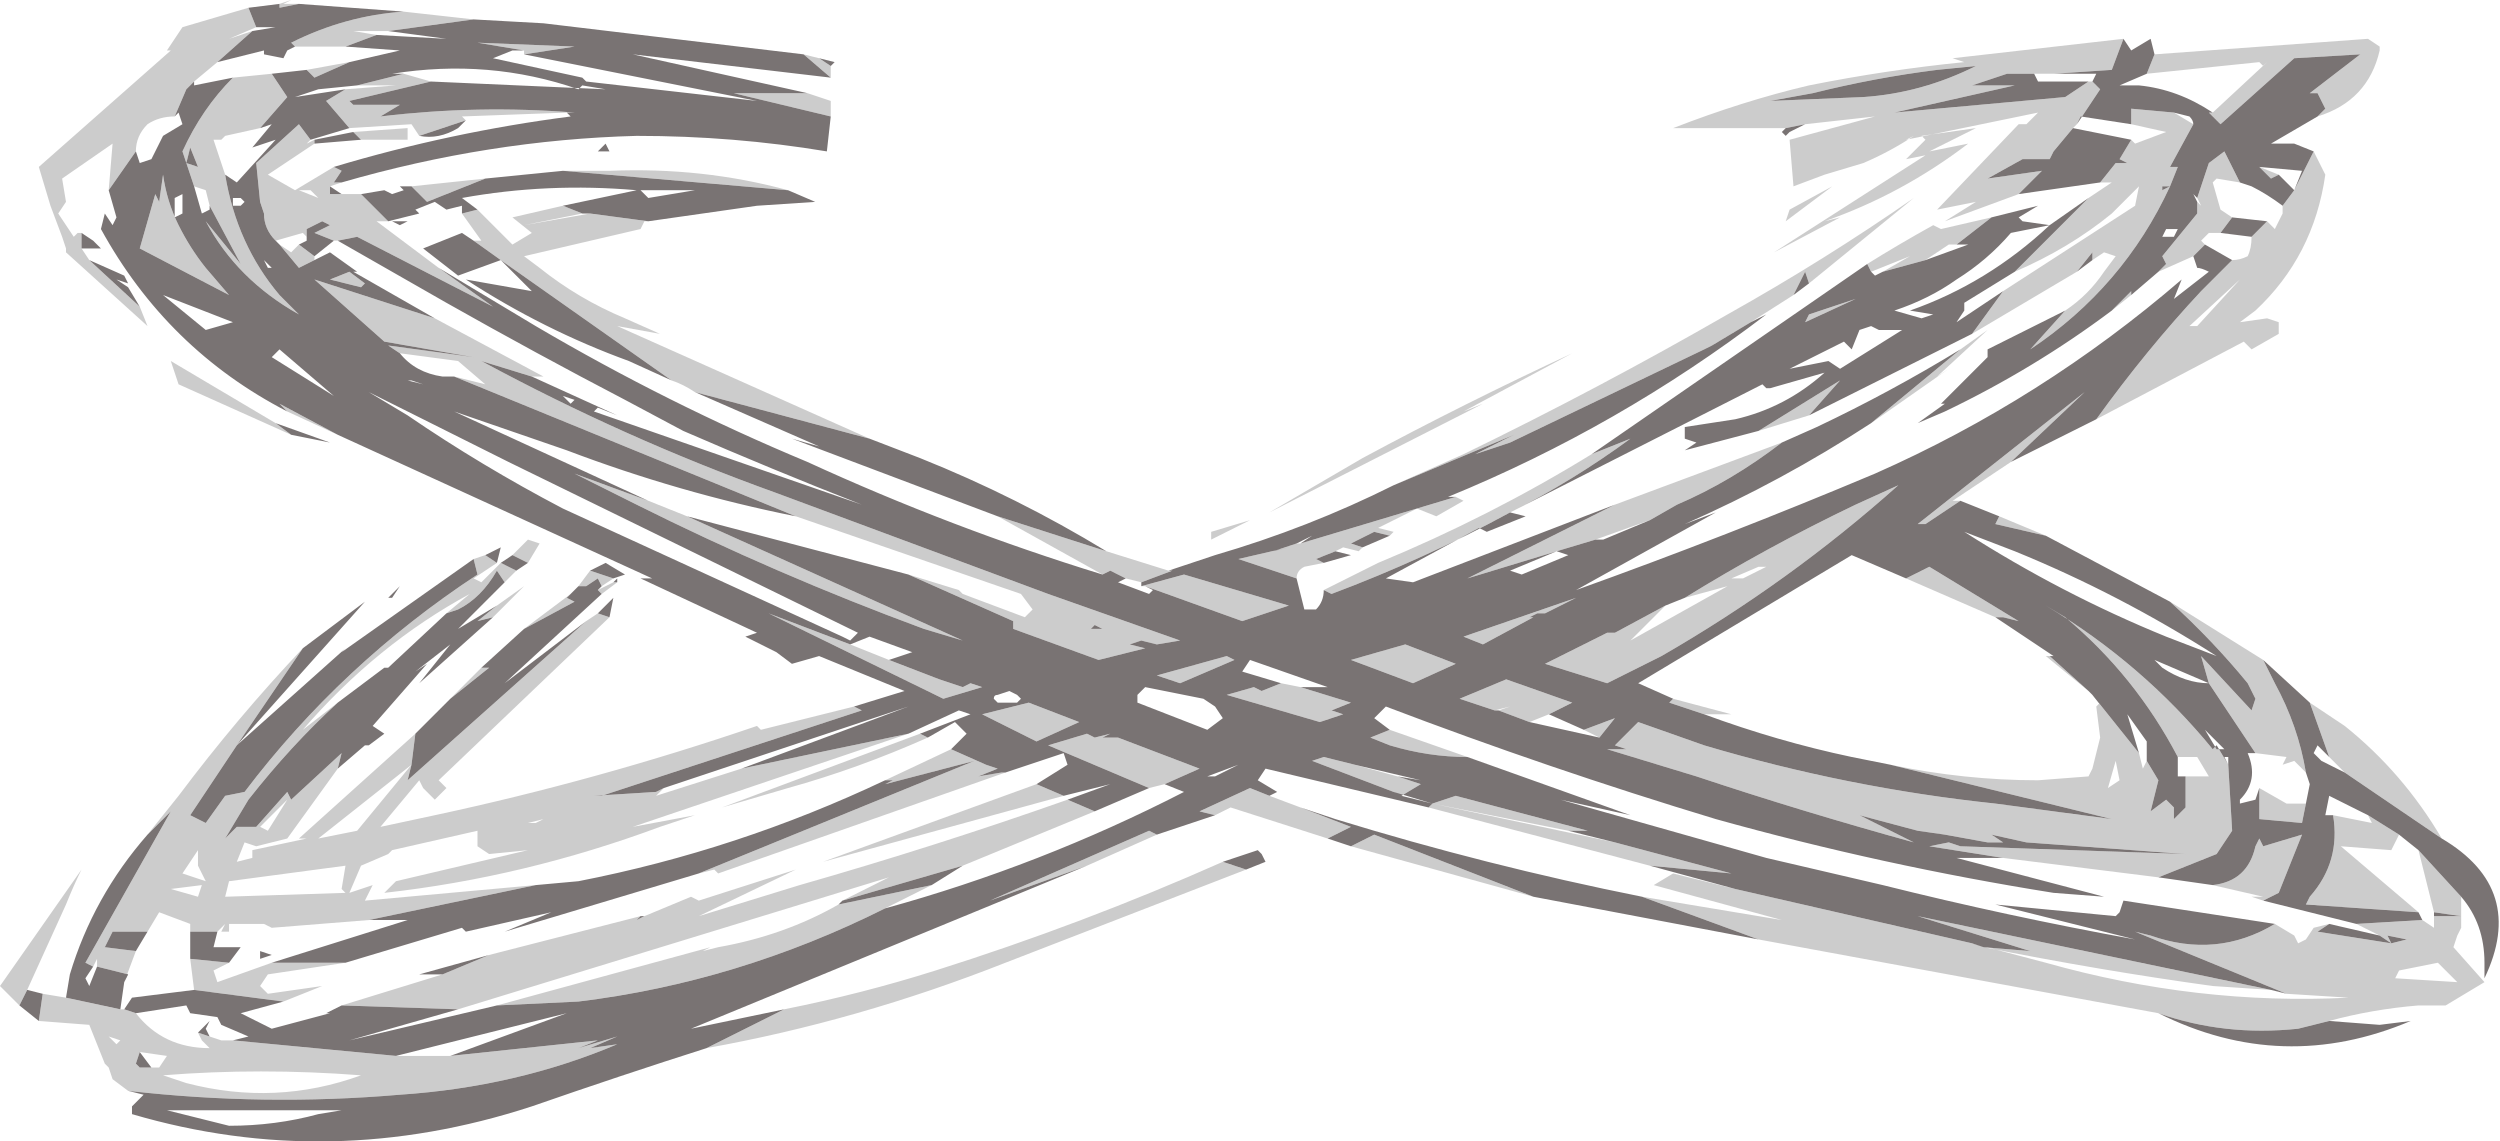<?xml version="1.0" encoding="UTF-8" standalone="no"?>
<svg xmlns:ffdec="https://www.free-decompiler.com/flash" xmlns:xlink="http://www.w3.org/1999/xlink" ffdec:objectType="shape" height="14.7px" width="32.2px" xmlns="http://www.w3.org/2000/svg">
  <g transform="matrix(1.0, 0.0, 0.0, 1.0, 0.0, 0.0)">
    <path d="M27.75 0.7 L30.5 0.5 30.65 0.6 30.65 0.65 Q30.5 1.3 29.85 1.5 L29.95 1.4 29.85 1.2 29.75 1.2 30.4 0.7 29.55 0.75 28.6 1.6 28.45 1.45 28.5 1.45 29.2 0.8 29.15 0.85 29.1 0.8 27.65 0.95 27.75 0.7 M29.8 1.95 L29.95 2.25 Q29.8 3.3 29.05 4.0 L28.85 4.15 29.2 4.1 29.35 4.15 29.35 4.3 29.0 4.5 28.9 4.4 27.0 5.4 Q27.65 4.5 28.35 3.75 L28.75 3.35 Q28.85 3.35 28.95 3.3 29.0 3.2 29.0 3.05 L29.2 2.85 29.3 2.95 29.4 2.75 29.4 2.65 29.55 2.45 29.8 1.95 M25.9 5.95 L25.15 6.45 25.25 6.45 24.8 6.75 24.7 6.75 26.85 5.05 25.9 5.95 M25.75 6.65 L26.35 6.9 25.7 6.75 25.75 6.65 M27.95 7.75 L29.15 8.5 29.3 8.8 Q29.6 9.35 29.7 9.95 L29.55 9.8 29.4 9.85 29.45 9.75 29.05 9.7 28.45 8.8 28.35 8.45 29.0 9.15 29.05 9.0 28.95 8.8 Q28.5 8.25 27.95 7.75 M29.75 9.05 L30.2 9.35 Q30.95 9.95 31.45 10.8 L30.2 9.95 30.0 9.75 29.75 9.05 M31.7 11.55 L31.7 11.95 31.65 12.05 31.6 12.2 32.0 12.65 31.5 12.95 31.15 12.95 Q30.55 13.0 30.0 13.15 L29.6 13.25 Q28.65 13.35 27.8 13.05 L22.65 12.1 21.15 11.55 22.95 11.85 21.3 11.4 21.55 11.25 22.35 11.45 25.4 12.15 26.35 12.4 Q28.3 12.95 30.25 12.85 L29.45 12.8 27.5 12.0 27.7 12.05 Q28.55 12.35 29.3 11.9 L29.55 12.05 29.6 12.15 29.7 12.1 29.8 11.95 30.0 11.9 29.85 12.0 30.8 12.15 30.65 12.05 30.35 11.9 31.2 11.85 31.35 11.95 31.35 11.8 31.7 11.8 31.35 11.75 31.15 10.95 31.7 11.55 M19.75 11.55 L17.4 10.9 17.7 10.75 19.75 11.55 M17.1 10.8 L15.85 10.4 15.65 10.5 15.45 10.45 16.1 10.15 16.35 10.25 16.75 10.4 17.4 10.65 17.1 10.8 M14.9 10.75 L14.0 11.15 12.75 11.6 14.8 10.7 14.9 10.75 M10.1 13.0 Q11.1 12.8 12.05 12.5 13.95 11.9 15.75 11.1 L16.05 11.2 12.95 12.4 Q11.05 13.15 9.1 13.5 L10.1 13.0 M1.65 14.05 L1.45 13.9 1.4 13.75 1.35 13.7 1.15 13.2 0.5 13.15 0.55 12.8 0.85 12.85 1.55 13.0 1.6 13.0 1.75 13.05 Q2.1 13.5 2.7 13.5 L2.6 13.4 2.55 13.3 2.7 13.35 2.85 13.4 3.0 13.4 5.1 13.6 5.8 13.6 7.7 13.4 7.45 13.5 7.95 13.35 7.6 13.5 7.95 13.45 Q6.65 14.0 5.15 14.1 3.4 14.25 1.65 14.05 M0.25 12.95 L0.0 12.7 1.05 11.2 Q0.95 11.4 0.85 11.65 L0.35 12.75 0.25 12.95 M1.9 10.75 L2.3 10.25 Q3.05 9.25 3.9 8.35 L3.05 9.6 2.45 10.5 2.65 10.6 2.9 10.25 3.15 10.2 Q4.4 8.55 6.15 7.4 L6.1 7.2 6.25 7.15 6.4 7.25 6.1 7.45 6.2 7.5 6.45 7.25 6.65 7.35 6.5 7.5 6.4 7.35 Q6.2 7.7 5.9 7.85 L5.75 7.9 6.05 7.65 Q4.85 8.3 3.9 9.4 L4.35 9.05 Q3.75 9.6 3.2 10.3 L2.9 10.8 3.05 10.65 3.3 10.65 3.7 10.2 3.75 10.3 4.4 9.7 4.35 9.9 3.7 10.8 3.3 10.9 3.15 10.85 3.05 11.1 3.25 11.05 3.25 10.95 3.95 10.8 3.85 10.8 5.35 9.45 5.3 9.85 4.1 10.8 4.6 10.7 5.3 9.85 5.25 10.05 7.55 8.0 7.7 7.9 7.85 7.95 5.65 10.05 5.75 10.15 5.6 10.3 5.45 10.15 5.4 10.05 4.9 10.65 5.6 10.5 Q7.7 10.05 9.75 9.35 L9.8 9.4 11.0 9.1 11.1 9.15 7.75 10.25 7.65 10.25 8.45 10.2 8.55 10.15 Q8.5 10.2 8.45 10.25 L9.55 9.9 11.7 9.45 8.15 10.65 8.95 10.5 8.5 10.65 Q6.75 11.3 4.95 11.5 L5.1 11.35 6.8 10.95 6.3 11.0 6.15 10.9 6.15 10.7 5.05 10.95 5.0 11.0 4.65 11.15 4.5 11.5 4.8 11.4 4.7 11.6 6.9 11.4 4.75 11.85 3.5 11.95 3.4 11.9 2.95 11.9 2.95 12.0 2.85 12.0 2.9 11.9 2.8 12.0 2.45 12.0 2.45 11.9 2.05 11.75 1.9 12.0 1.45 12.0 1.35 12.2 1.75 12.25 1.6 12.65 1.65 12.55 1.25 12.45 1.25 12.35 1.2 12.45 1.1 12.4 2.2 10.45 1.9 10.75 M6.6 7.15 L6.8 6.95 6.95 7.0 6.8 7.25 6.6 7.15 M6.4 7.8 L6.75 7.55 6.4 7.9 6.35 7.95 6.15 8.0 6.4 7.8 M5.8 9.0 L6.2 8.6 6.3 8.6 5.8 9.0 M6.75 8.1 L7.35 7.65 7.3 7.7 7.4 7.75 6.75 8.1 M7.45 7.55 L7.6 7.35 7.9 7.45 7.75 7.55 7.7 7.45 7.55 7.55 7.45 7.55 M7.7 7.6 L7.9 7.5 7.95 7.5 7.75 7.65 7.7 7.6 M4.35 5.6 L3.7 5.3 3.6 5.2 4.35 5.6 M1.4 2.45 L1.45 1.85 0.8 2.3 0.85 2.6 0.75 2.75 0.95 3.05 1.0 3.0 1.05 3.0 1.05 3.2 1.15 3.35 1.8 3.95 1.9 4.2 0.85 3.25 0.85 3.2 0.8 3.05 0.65 2.65 0.5 2.15 2.2 0.65 2.15 0.65 2.35 0.35 3.2 0.1 3.3 0.35 2.95 0.5 3.25 0.4 2.8 0.8 2.5 1.05 2.4 1.15 2.25 1.5 Q2.05 1.5 1.9 1.6 1.75 1.75 1.75 1.95 L1.4 2.45 M3.6 0.05 L3.75 0.0 3.65 0.05 3.85 0.05 3.6 0.1 3.6 0.05 M5.2 0.15 L6.1 0.25 5.0 0.4 4.55 0.4 4.85 0.45 4.45 0.6 3.8 0.6 3.75 0.55 Q4.45 0.2 5.2 0.15 M10.35 0.7 L10.55 0.75 10.7 0.85 10.7 1.0 10.35 0.7 M10.4 1.2 L10.7 1.3 10.7 1.5 9.45 1.2 10.4 1.2 M4.4 2.35 L4.25 2.4 4.25 2.5 4.4 2.5 4.65 2.5 5.0 2.85 4.85 2.85 5.65 3.45 6.35 3.95 4.6 3.05 4.35 3.1 4.3 3.1 4.05 3.0 4.25 2.9 4.15 2.85 3.95 2.95 3.95 3.05 3.9 3.0 3.55 3.1 Q3.4 2.95 3.4 2.75 L3.35 2.6 3.3 2.1 3.85 1.6 4.0 1.8 3.95 1.85 4.05 1.8 4.05 1.85 3.45 2.25 3.8 2.45 4.3 2.15 4.4 2.2 4.3 2.35 4.4 2.35 M5.3 2.4 L6.25 2.3 5.5 2.6 5.3 2.4 M7.25 2.2 L7.85 2.2 Q9.05 2.15 10.15 2.45 L7.25 2.2 M8.35 2.85 L8.3 2.85 8.25 2.95 6.75 3.3 6.95 3.45 Q7.45 3.85 8.05 4.1 L8.5 4.3 7.95 4.2 11.2 5.65 8.95 5.05 Q8.8 4.95 8.65 4.9 L6.45 3.35 6.1 3.1 6.2 3.1 5.95 2.75 6.15 2.7 6.6 3.15 6.85 3.0 6.6 2.8 7.25 2.65 7.5 2.75 6.75 2.9 7.6 2.75 8.35 2.85 M14.25 7.1 L15.05 7.35 15.1 7.35 14.7 7.5 14.5 7.45 14.3 7.35 14.2 7.4 12.85 6.65 14.25 7.1 M17.95 6.25 L18.85 5.85 Q20.6 5.0 22.25 4.05 23.5 3.35 24.65 2.55 L23.3 3.65 23.25 3.5 23.1 3.8 22.55 4.15 22.05 4.45 21.95 4.5 Q20.7 5.1 19.45 5.7 L19.0 5.85 19.5 5.6 17.95 6.25 M18.75 6.4 L18.85 6.45 18.5 6.65 18.25 6.55 17.75 6.8 17.95 6.85 17.9 6.9 17.7 6.85 17.4 7.0 17.55 7.05 17.5 7.1 17.3 7.05 17.2 7.1 16.95 7.2 17.05 7.25 16.8 7.3 Q16.7 7.35 16.7 7.45 L15.95 7.2 16.6 7.05 16.4 7.1 16.7 7.0 16.75 7.0 18.75 6.4 M17.05 7.6 L17.75 7.25 Q19.2 6.65 20.5 5.85 L21.0 5.65 Q20.25 6.2 19.45 6.6 18.35 7.2 17.15 7.65 L17.05 7.6 M24.05 3.4 Q24.45 3.15 24.9 2.9 L25.0 2.95 25.65 2.8 25.2 3.15 25.1 3.15 24.8 3.35 24.25 3.5 24.6 3.3 24.1 3.5 24.05 3.4 M26.9 2.55 L27.2 2.35 27.05 2.35 27.25 2.1 27.4 2.1 27.3 2.05 27.45 1.8 27.5 1.85 27.9 1.7 27.45 1.6 27.45 1.4 28.0 1.45 28.25 1.6 27.95 2.15 28.05 2.15 27.95 2.4 27.85 2.4 27.85 2.45 27.95 2.4 Q27.35 3.7 26.15 4.5 L26.6 4.0 Q26.9 3.8 27.1 3.5 L27.25 3.3 27.1 3.25 26.95 3.35 26.95 3.25 26.75 3.5 25.4 4.3 25.8 3.75 27.5 2.65 27.55 2.4 27.2 2.75 Q26.65 3.2 25.95 3.5 L26.9 2.55 M26.0 2.5 L25.05 2.85 25.45 2.6 24.95 2.7 26.0 1.6 26.1 1.6 26.25 1.45 24.55 1.8 24.65 1.75 Q24.35 1.95 24.0 2.1 L23.5 2.25 23.1 2.4 23.05 1.8 24.15 1.5 23.25 1.6 23.0 1.65 21.55 1.65 Q22.45 1.3 23.3 1.1 24.3 0.9 25.3 0.8 L25.15 0.75 27.35 0.5 27.2 0.9 26.45 0.95 26.2 0.95 25.85 0.95 25.4 1.1 25.95 1.1 24.4 1.45 26.6 1.25 26.9 1.05 26.95 1.05 27.05 1.15 26.75 1.6 26.7 1.65 26.45 1.95 26.45 1.95 26.4 2.05 26.05 2.05 25.6 2.3 26.3 2.2 26.0 2.5 M29.35 2.25 L29.25 2.3 29.1 2.15 29.35 2.25 M25.6 4.5 L25.6 4.55 25.6 4.5 M27.2 4.0 L27.45 3.75 27.45 3.8 27.2 4.0 M27.8 3.5 L27.9 3.4 27.85 3.3 28.3 2.75 28.3 2.6 28.35 2.65 28.3 2.55 28.45 2.1 28.65 1.95 28.85 2.35 28.55 2.3 28.5 2.35 28.6 2.7 28.75 2.8 28.6 3.0 28.45 3.0 28.35 3.1 28.4 3.15 28.25 3.3 27.8 3.5 M23.3 5.35 L22.65 5.55 23.7 4.9 23.3 5.35 M22.8 5.0 L22.75 5.0 22.8 5.0 M20.8 6.5 L22.95 5.7 Q22.3 6.2 21.6 6.5 L21.25 6.7 20.55 6.95 20.05 7.1 18.9 7.45 20.8 6.5 M25.25 4.5 L25.6 4.25 24.95 4.85 25.1 4.75 24.1 5.45 25.25 4.5 M25.45 0.85 L24.95 0.9 Q24.15 1.0 23.35 1.2 L22.8 1.3 24.0 1.25 Q24.75 1.2 25.45 0.85 M24.75 1.75 L25.45 1.65 24.85 1.95 25.35 1.85 Q24.5 2.5 23.5 2.85 L23.7 2.8 22.85 3.25 24.8 2.0 24.55 2.05 24.8 1.8 24.75 1.75 M23.3 4.05 L23.9 3.85 23.25 4.15 23.3 4.05 M21.7 7.7 Q22.75 7.05 23.9 6.5 L24.45 6.25 Q23.05 7.5 21.4 8.45 L20.7 8.8 19.9 8.55 20.7 8.15 20.8 8.15 21.45 7.8 21.0 8.25 22.25 7.55 21.7 7.7 M28.3 4.2 L28.85 3.6 28.2 4.2 28.3 4.2 M28.45 8.8 L28.45 8.8 M26.9 8.9 L26.35 8.45 26.4 8.45 26.9 8.9 M25.7 7.95 L24.55 7.45 24.85 7.3 26.0 8.0 25.8 7.95 25.7 7.95 M21.55 9.0 L22.3 9.2 21.95 9.2 21.5 9.05 21.55 9.0 M24.35 9.85 Q25.3 10.05 26.25 10.05 L26.9 10.0 26.95 9.9 27.05 9.5 27.0 9.1 27.05 9.05 26.95 8.95 27.55 9.7 27.6 9.9 27.65 9.8 27.8 10.05 27.7 10.45 27.9 10.3 28.0 10.4 28.0 10.55 28.15 10.4 28.15 10.0 28.45 10.0 28.3 9.75 28.05 9.75 Q27.5 8.7 26.6 7.95 L26.35 7.8 Q27.6 8.55 28.5 9.65 L28.55 9.6 28.7 9.85 28.75 10.7 28.55 11.0 27.8 11.3 25.8 11.05 24.85 10.9 25.1 10.85 25.25 10.9 28.15 11.0 26.1 10.85 25.65 10.75 25.8 10.85 25.6 10.85 25.05 10.75 24.7 10.7 23.95 10.5 24.65 10.85 Q23.2 10.45 21.85 10.0 L20.7 9.65 20.95 9.65 20.8 9.6 21.1 9.3 21.95 9.6 Q23.8 10.15 25.7 10.35 L27.2 10.55 24.35 9.85 M28.5 11.4 Q28.95 11.35 29.05 10.9 L29.1 10.8 29.15 10.9 29.65 10.75 29.35 11.5 29.15 11.6 29.0 11.55 29.15 11.55 28.5 11.4 M31.15 11.75 L29.7 11.65 29.75 11.55 Q30.15 11.1 30.05 10.5 L30.55 10.6 30.5 10.5 30.9 10.75 30.8 10.95 30.15 10.9 31.15 11.75 M27.3 10.05 L27.25 9.8 27.15 10.15 27.3 10.05 M25.55 12.2 L26.15 12.25 24.7 11.8 29.25 12.75 28.5 12.7 Q27.05 12.5 25.55 12.2 M18.9 9.75 Q18.4 9.75 17.9 9.6 L17.65 9.5 17.9 9.4 18.9 9.75 M29.1 10.15 L29.45 10.35 29.7 10.35 29.65 10.6 29.1 10.55 29.1 10.15 M30.75 12.05 L30.8 12.15 31.0 12.1 30.75 12.05 M31.4 12.4 L30.9 12.5 30.85 12.6 31.65 12.65 31.4 12.4 M23.05 2.7 L23.6 2.4 23.0 2.85 23.05 2.7 M20.25 4.55 L18.85 5.3 19.1 5.2 16.35 6.6 Q16.95 6.25 17.55 5.9 18.85 5.2 20.25 4.55 M15.6 6.95 L15.6 6.85 16.1 6.7 15.6 6.95 M16.75 8.85 L17.4 9.05 17.15 9.15 17.3 9.2 17.0 9.3 15.8 8.95 16.15 8.85 16.25 8.9 16.5 8.8 16.75 8.85 M14.7 7.55 L15.25 7.4 16.6 7.8 16.0 8.0 14.75 7.55 14.7 7.55 M6.85 4.85 L6.2 4.65 Q8.05 5.65 10.0 6.35 L13.5 7.65 15.2 8.25 14.9 8.3 14.7 8.25 14.55 8.3 14.75 8.35 14.15 8.5 13.05 8.1 13.05 8.0 11.7 7.4 12.35 7.6 12.4 7.65 13.2 7.95 13.3 7.85 13.15 7.65 10.25 6.65 5.85 4.85 6.25 4.95 5.9 4.65 5.15 4.55 5.0 4.45 6.1 4.6 4.95 4.4 4.05 3.6 5.6 4.1 7.0 4.85 6.85 4.85 M8.85 6.65 L12.4 8.25 11.9 8.1 Q10.0 7.4 8.2 6.5 L7.4 6.1 8.35 6.45 8.85 6.65 M4.05 3.35 L3.85 3.45 3.6 3.15 3.75 3.25 3.85 3.15 4.05 3.3 4.05 3.35 M4.5 1.65 L4.2 1.3 4.45 1.15 5.1 1.1 4.6 1.1 5.2 0.95 5.55 1.05 4.5 1.3 4.55 1.35 5.15 1.35 4.9 1.5 Q6.15 1.35 7.4 1.45 L7.3 1.45 5.95 1.5 6.0 1.55 5.4 1.75 5.3 1.6 4.5 1.65 M15.9 8.5 L15.2 8.8 14.9 8.7 15.8 8.45 15.9 8.5 M15.0 10.1 L14.8 10.15 13.5 9.6 14.0 9.45 14.1 9.5 14.3 9.45 14.2 9.5 14.4 9.5 15.45 9.9 15.0 10.1 M14.1 10.45 Q13.25 10.8 12.4 11.15 L10.85 11.6 11.45 11.3 5.9 13.0 4.4 12.95 5.7 12.55 6.3 12.3 8.25 11.8 8.2 11.85 8.3 11.8 8.9 11.55 9.0 11.6 10.25 11.2 9.0 11.8 10.3 11.4 Q12.05 10.9 13.75 10.3 L14.1 10.45 M12.0 11.4 L11.4 11.7 Q9.5 12.65 7.45 12.9 L6.4 12.95 9.15 12.2 9.05 12.25 9.25 12.2 Q10.1 12.05 10.8 11.65 L12.0 11.4 M18.4 10.4 L18.45 10.35 18.75 10.25 20.45 10.7 20.2 10.7 18.45 10.35 20.8 10.85 22.3 11.25 21.25 11.15 18.4 10.4 M17.95 10.2 L16.9 9.8 17.05 9.75 17.45 9.85 18.0 10.0 18.3 10.1 18.05 10.25 17.95 10.2 M14.2 8.1 L14.1 8.05 14.05 8.1 14.2 8.1 M11.45 8.5 L12.1 8.75 12.4 8.85 12.5 8.8 12.65 8.85 12.15 9.0 9.9 7.9 10.95 8.3 11.45 8.5 M11.85 9.45 L11.95 9.5 Q11.05 9.9 10.15 10.15 L9.3 10.4 11.85 9.45 M12.25 9.65 L12.7 9.85 12.85 9.9 12.6 10.0 12.9 9.95 12.95 9.95 9.25 11.25 9.2 11.2 9.0 11.25 12.55 9.8 11.4 10.1 11.5 10.05 11.4 10.05 12.25 9.65 M13.35 10.1 L13.7 10.25 10.6 11.1 13.35 10.1 M13.35 9.55 L12.65 9.2 13.25 9.05 13.9 9.3 13.35 9.55 M22.3 7.45 L22.45 7.45 22.75 7.3 22.65 7.3 22.3 7.45 M20.6 9.5 L20.4 9.4 20.8 9.25 20.6 9.5 M19.95 9.2 L19.7 9.3 19.3 9.15 19.45 9.1 19.25 9.15 18.8 9.0 19.4 8.75 20.25 9.05 19.95 9.2 M19.8 7.9 L19.7 7.95 19.75 7.95 19.1 8.3 18.85 8.2 20.3 7.7 19.9 7.9 19.8 7.9 M18.75 8.55 L18.2 8.8 17.4 8.5 18.1 8.3 18.75 8.55 M6.75 0.65 L6.15 0.55 7.4 0.6 6.75 0.7 6.75 0.65 M7.5 3.35 Q7.4 3.4 7.5 3.35 M4.5 0.8 L4.05 1.0 3.95 0.9 4.5 0.8 M3.5 0.95 L3.7 1.25 3.35 1.65 2.9 1.75 2.85 1.8 2.75 1.8 2.9 2.25 Q3.05 3.15 3.6 3.8 L3.85 4.05 Q3.05 3.6 2.65 2.85 L3.1 3.4 2.7 2.65 2.65 2.45 2.5 2.4 2.35 1.95 Q2.6 1.4 3.0 1.0 L3.5 0.95 M4.55 1.7 L5.25 1.65 5.25 1.8 4.65 1.8 4.55 1.7 M4.1 2.55 L4.0 2.45 3.85 2.45 4.1 2.55 M2.4 2.1 L2.55 2.15 2.45 1.9 2.4 2.1 M2.0 2.5 L2.05 2.6 2.1 2.25 Q2.15 2.6 2.3 2.9 2.45 3.2 2.65 3.45 L2.95 3.8 1.8 3.2 2.0 2.5 M3.75 5.6 L2.3 4.95 2.2 4.65 3.55 5.45 3.75 5.6 M4.7 3.65 L4.65 3.7 4.25 3.6 4.5 3.5 4.7 3.65 M2.6 11.4 L2.2 11.45 2.55 11.55 2.6 11.4 M2.35 11.25 L2.65 11.35 2.55 11.15 2.55 10.95 2.35 11.25 M2.5 12.75 L2.45 12.35 2.95 12.4 2.75 12.5 2.8 12.65 3.5 12.4 4.45 12.4 3.45 12.55 3.35 12.7 3.45 12.8 4.15 12.7 3.65 12.9 2.5 12.75 M1.8 13.55 L1.75 13.7 1.8 13.75 1.95 13.75 2.05 13.75 2.15 13.6 1.8 13.55 M2.1 13.85 L2.4 13.95 Q3.55 14.25 4.65 13.85 3.35 13.75 2.1 13.85 M1.5 13.45 L1.55 13.4 1.4 13.35 1.5 13.45 M3.35 10.65 L3.45 10.7 3.7 10.3 3.35 10.65 M4.4 11.45 L4.45 11.15 2.95 11.35 2.9 11.55 4.45 11.5 4.4 11.45 M6.8 10.6 L6.9 10.6 7.0 10.55 6.8 10.6" fill="#cccccc" fill-rule="evenodd" stroke="none"/>
    <path d="M27.75 0.7 L27.65 0.95 27.3 1.1 27.55 1.1 Q28.05 1.15 28.5 1.45 L28.45 1.45 28.6 1.6 29.55 0.75 30.4 0.7 29.75 1.2 29.85 1.2 29.95 1.4 29.85 1.5 29.25 1.85 29.55 1.85 29.8 1.95 29.55 2.45 29.65 2.2 29.1 2.15 29.25 2.3 29.35 2.25 29.55 2.45 29.4 2.65 Q29.2 2.5 29.0 2.4 L28.85 2.35 28.65 1.95 28.45 2.1 28.3 2.55 28.25 2.5 28.3 2.6 28.3 2.75 27.85 3.3 27.9 3.4 27.8 3.5 27.45 3.8 27.45 3.75 27.2 4.0 Q26.2 4.75 25.05 5.3 L24.7 5.45 25.05 5.2 25.0 5.2 25.6 4.6 25.6 4.55 25.6 4.5 26.6 4.0 26.15 4.5 Q27.35 3.7 27.95 2.4 L27.85 2.45 27.85 2.4 27.95 2.4 28.05 2.15 27.95 2.15 28.25 1.6 Q28.25 1.55 28.2 1.5 L28.0 1.45 27.45 1.4 27.45 1.6 26.8 1.5 26.75 1.6 27.05 1.15 26.95 1.05 27.0 0.95 26.45 0.95 27.2 0.9 27.35 0.5 27.45 0.65 27.7 0.5 27.75 0.7 M27.0 5.4 L25.9 5.95 26.85 5.05 24.7 6.75 24.8 6.75 25.25 6.45 25.75 6.65 25.7 6.75 26.35 6.9 27.95 7.75 Q28.5 8.25 28.95 8.8 L29.05 9.0 29.0 9.15 28.35 8.45 28.45 8.8 27.75 8.5 27.85 8.6 Q28.15 8.8 28.45 8.8 L29.05 9.7 28.95 9.7 Q29.1 10.05 28.85 10.3 L28.85 10.35 29.05 10.3 29.1 10.15 29.1 10.55 29.65 10.6 29.7 10.35 29.75 10.1 29.7 9.95 Q29.6 9.35 29.3 8.8 L29.15 8.5 29.75 9.05 30.0 9.75 29.85 9.6 29.8 9.7 29.9 9.8 30.2 9.95 31.45 10.8 Q32.55 11.45 32.0 12.6 L32.0 12.4 Q32.0 11.9 31.7 11.55 L31.15 10.95 30.9 10.75 30.5 10.5 30.0 10.25 29.95 10.5 30.05 10.5 Q30.15 11.1 29.75 11.55 L29.7 11.65 31.15 11.75 31.2 11.85 30.35 11.9 29.15 11.6 29.35 11.5 29.65 10.75 29.15 10.9 29.1 10.8 29.05 10.9 Q28.95 11.35 28.5 11.4 L27.8 11.3 28.55 11.0 28.75 10.7 28.7 9.85 28.55 9.6 28.5 9.65 Q27.6 8.55 26.35 7.8 L26.6 7.95 Q27.5 8.7 28.05 9.75 L28.05 10.0 28.15 10.0 28.15 10.4 28.0 10.55 28.0 10.4 27.9 10.3 27.7 10.45 27.8 10.05 27.65 9.8 27.65 9.55 27.4 9.2 27.55 9.7 26.95 8.95 26.9 8.9 26.4 8.45 26.45 8.45 25.7 7.95 25.8 7.95 26.0 8.0 24.85 7.3 24.55 7.45 23.85 7.15 21.1 8.8 21.55 9.0 21.5 9.05 21.95 9.2 Q22.9 9.55 23.85 9.75 L24.35 9.85 27.2 10.55 25.7 10.35 Q23.8 10.15 21.95 9.6 L21.1 9.3 20.8 9.6 20.95 9.65 20.7 9.65 21.85 10.0 Q23.2 10.45 24.65 10.85 L23.95 10.5 24.7 10.7 25.05 10.75 25.6 10.85 25.8 10.85 25.65 10.75 26.1 10.85 28.15 11.0 25.25 10.9 25.1 10.85 24.85 10.9 25.8 11.05 25.2 11.05 27.1 11.55 26.45 11.5 Q24.25 11.15 22.1 10.55 19.95 9.9 17.85 9.1 L17.7 9.25 17.9 9.4 17.65 9.5 17.9 9.6 Q18.4 9.75 18.9 9.75 L21.0 10.5 20.1 10.3 22.75 11.05 24.25 11.4 Q25.85 11.8 27.5 12.1 L25.7 11.65 27.25 11.8 27.3 11.75 27.35 11.6 29.3 11.9 Q28.55 12.35 27.7 12.05 L27.5 12.0 29.45 12.8 29.25 12.75 24.7 11.8 26.15 12.25 25.55 12.2 25.4 12.15 22.35 11.45 21.25 11.15 22.3 11.25 20.8 10.85 20.2 10.7 20.45 10.7 18.75 10.25 18.45 10.35 18.4 10.4 16.3 9.9 16.2 10.05 16.45 10.2 16.35 10.25 16.1 10.15 15.45 10.45 15.65 10.5 14.9 10.75 14.8 10.7 12.75 11.6 14.0 11.15 8.9 13.25 10.1 13.0 9.1 13.5 Q8.0 13.85 6.85 14.25 4.25 15.1 1.7 14.35 L1.7 14.25 1.85 14.1 1.65 14.05 Q3.4 14.25 5.15 14.1 6.65 14.0 7.95 13.45 L7.6 13.5 7.95 13.35 7.45 13.5 7.7 13.4 5.8 13.6 7.3 13.05 5.1 13.6 3.0 13.4 3.2 13.35 2.85 13.2 2.8 13.1 2.45 13.05 2.4 12.95 1.75 13.05 1.6 13.0 1.7 12.85 2.5 12.75 3.65 12.9 3.1 13.05 3.5 13.25 4.25 13.05 4.2 13.05 4.4 12.95 5.9 13.0 4.5 13.4 6.4 12.95 7.45 12.9 Q9.5 12.65 11.4 11.7 13.4 11.15 15.25 10.2 L15.0 10.1 15.45 9.9 14.4 9.5 14.2 9.5 14.3 9.45 14.1 9.5 14.0 9.45 13.5 9.6 14.8 10.15 14.1 10.45 13.75 10.3 14.3 10.1 13.7 10.25 13.35 10.1 13.75 9.85 13.7 9.7 12.95 9.95 12.9 9.95 12.6 10.0 12.85 9.9 12.7 9.85 12.25 9.65 12.45 9.45 12.3 9.3 11.95 9.5 11.85 9.45 12.5 9.2 12.35 9.15 11.7 9.45 9.55 9.9 11.7 9.1 8.55 10.15 8.45 10.2 7.65 10.25 7.75 10.25 11.1 9.15 11.0 9.1 11.65 8.9 10.55 8.45 10.2 8.55 10.0 8.4 9.6 8.2 9.75 8.15 8.25 7.45 8.4 7.45 4.35 5.6 3.6 5.2 3.7 5.3 Q2.15 4.5 1.3 2.95 L1.35 2.75 1.45 2.9 1.5 2.8 1.4 2.45 1.75 1.95 1.8 2.1 1.95 2.05 2.1 1.75 2.35 1.6 2.3 1.45 2.25 1.5 2.4 1.15 2.5 1.05 2.5 1.1 3.0 1.0 Q2.6 1.4 2.35 1.95 L2.5 2.4 2.6 2.75 2.7 2.7 2.7 2.65 3.1 3.4 2.65 2.85 Q3.05 3.6 3.85 4.05 L3.6 3.8 Q3.05 3.15 2.9 2.25 L3.05 2.35 3.55 1.8 3.25 1.9 3.5 1.6 3.35 1.65 3.7 1.25 3.5 0.95 3.95 0.9 4.05 1.0 4.5 0.8 5.15 0.65 4.45 0.6 4.85 0.45 5.75 0.5 5.0 0.4 6.1 0.25 7.0 0.3 10.35 0.7 10.7 1.0 8.15 0.7 10.4 1.2 9.45 1.2 10.7 1.5 10.65 1.95 Q9.45 1.75 8.2 1.75 6.3 1.8 4.4 2.35 L4.3 2.35 4.4 2.2 4.3 2.15 Q5.8 1.7 7.35 1.5 L7.3 1.45 7.4 1.45 Q6.15 1.35 4.9 1.5 L5.15 1.35 4.55 1.35 4.5 1.3 5.55 1.05 7.8 1.15 7.5 1.1 7.45 1.15 Q6.3 0.75 5.05 0.95 L5.2 0.95 4.6 1.1 4.1 1.15 3.8 1.25 4.45 1.15 4.2 1.3 4.5 1.65 4.0 1.8 3.85 1.6 3.3 2.1 3.35 2.6 3.4 2.75 Q3.4 2.95 3.55 3.1 L3.6 3.15 3.85 3.45 4.05 3.35 4.25 3.25 4.6 3.5 4.55 3.5 5.6 4.1 4.05 3.6 4.95 4.4 6.1 4.6 5.0 4.45 5.15 4.55 Q5.35 4.8 5.7 4.85 L5.85 4.85 10.25 6.65 Q8.75 6.35 7.3 5.8 L5.85 5.3 8.35 6.45 7.4 6.1 8.2 6.5 Q10.0 7.4 11.9 8.1 L12.4 8.25 8.85 6.65 11.7 7.4 13.05 8.0 13.05 8.1 14.15 8.5 14.75 8.35 14.55 8.3 14.7 8.25 14.9 8.3 15.2 8.25 13.5 7.65 10.0 6.35 Q8.05 5.65 6.2 4.65 L6.85 4.85 7.95 5.35 7.7 5.25 7.65 5.3 11.1 6.5 Q9.95 6.05 8.8 5.55 L8.05 5.15 Q6.9 4.55 5.75 3.9 L4.35 3.1 4.6 3.05 6.35 3.95 5.65 3.45 6.9 4.2 Q8.6 5.2 10.4 5.95 12.25 6.8 14.2 7.4 L14.3 7.35 14.5 7.45 14.4 7.5 14.8 7.65 14.85 7.6 14.75 7.55 16.0 8.0 16.6 7.8 15.25 7.4 14.7 7.55 14.7 7.5 15.1 7.35 15.05 7.35 15.65 7.15 Q16.85 6.8 17.95 6.25 L19.5 5.6 19.0 5.85 19.45 5.7 Q20.7 5.1 21.95 4.5 22.05 4.45 22.15 4.4 L22.05 4.45 22.55 4.15 22.75 4.05 Q20.85 5.5 18.65 6.4 L18.75 6.4 16.75 7.0 16.9 6.9 16.7 7.0 16.4 7.1 16.6 7.05 15.95 7.2 16.7 7.45 16.8 7.85 16.95 7.85 Q17.05 7.75 17.05 7.6 L17.15 7.65 Q18.35 7.2 19.45 6.6 20.25 6.2 21.0 5.65 L20.5 5.85 24.05 3.4 24.1 3.5 24.15 3.55 24.25 3.5 24.8 3.35 25.35 3.15 25.2 3.15 25.65 2.8 26.25 2.65 26.0 2.8 26.05 2.85 26.4 2.9 26.9 2.55 25.95 3.5 25.3 3.9 25.3 4.0 25.2 4.15 25.8 3.75 25.4 4.3 23.3 5.35 23.7 4.9 22.65 5.55 21.7 5.8 21.85 5.7 21.7 5.65 21.7 5.5 22.35 5.4 Q23.0 5.25 23.5 4.8 L22.8 5.0 22.75 5.0 22.7 4.95 19.45 6.6 19.65 6.65 19.15 6.85 19.05 6.8 17.85 7.45 18.2 7.5 20.8 6.5 18.9 7.45 20.05 7.1 19.45 7.35 19.6 7.4 20.2 7.15 20.05 7.1 20.55 6.95 20.65 6.95 21.25 6.7 21.6 6.5 Q22.3 6.2 22.95 5.7 L23.4 5.5 Q24.35 5.05 25.25 4.5 L24.1 5.45 Q22.95 6.2 21.7 6.75 L22.1 6.6 20.3 7.6 Q22.25 6.9 24.15 6.1 26.3 5.15 28.1 3.6 L28.0 3.85 28.45 3.5 Q28.35 3.45 28.3 3.45 L28.25 3.3 28.4 3.15 28.75 3.35 28.35 3.75 Q27.65 4.5 27.0 5.4 M30.0 13.15 L30.65 13.2 31.05 13.15 Q29.4 13.85 27.8 13.05 28.65 13.35 29.6 13.25 L30.0 13.15 M22.65 12.1 L19.75 11.55 17.7 10.75 17.4 10.9 17.1 10.8 17.4 10.65 16.75 10.4 17.2 10.55 Q19.15 11.15 21.15 11.55 L22.65 12.1 M15.75 11.1 L16.2 10.95 16.25 11.0 16.3 11.1 16.05 11.2 15.75 11.1 M0.5 13.15 L0.25 12.95 0.35 12.75 0.55 12.8 0.5 13.15 M0.85 12.85 L0.9 12.55 Q1.2 11.55 1.9 10.75 L2.2 10.45 1.1 12.4 1.2 12.45 1.1 12.6 1.15 12.7 1.25 12.45 1.65 12.55 1.6 12.65 1.55 13.0 0.85 12.85 M3.9 8.35 L4.7 7.75 3.05 9.6 4.45 8.35 4.4 8.4 6.1 7.2 6.15 7.4 Q4.4 8.55 3.15 10.2 L2.9 10.25 2.65 10.6 2.45 10.5 3.05 9.6 3.9 8.35 M6.25 7.15 L6.45 7.05 6.4 7.25 6.25 7.15 M6.45 7.25 L6.6 7.15 6.8 7.25 6.65 7.35 6.45 7.25 M6.5 7.5 L5.9 8.1 6.4 7.8 6.15 8.0 6.35 7.95 5.4 8.8 5.8 8.3 5.35 8.65 5.5 8.55 4.8 9.35 4.95 9.45 4.75 9.6 4.7 9.6 4.35 9.9 4.4 9.7 3.75 10.3 3.7 10.2 3.3 10.65 3.05 10.65 2.9 10.8 3.2 10.3 Q3.75 9.6 4.35 9.05 L4.95 8.6 5.0 8.6 5.75 7.9 5.9 7.85 Q6.2 7.7 6.4 7.35 L6.5 7.5 M6.75 7.55 L6.4 7.9 6.75 7.55 M5.35 9.45 L5.8 9.0 6.3 8.6 6.2 8.6 6.75 8.1 7.4 7.75 7.3 7.7 7.35 7.65 7.45 7.55 7.55 7.55 7.7 7.45 7.75 7.55 7.7 7.6 7.75 7.65 6.5 8.8 7.55 8.0 5.25 10.05 5.3 9.85 5.35 9.45 M7.6 7.35 L7.8 7.25 8.05 7.4 7.9 7.45 7.6 7.35 M7.9 7.5 L7.95 7.45 7.95 7.5 7.9 7.5 M7.7 7.9 L7.9 7.7 7.85 7.95 7.7 7.9 M1.05 3.0 L1.2 3.1 1.3 3.2 1.05 3.2 1.05 3.0 M1.15 3.35 L1.6 3.55 1.65 3.65 1.5 3.6 1.65 3.7 1.8 3.95 1.15 3.35 M3.2 0.1 L3.6 0.05 3.6 0.1 3.85 0.05 5.2 0.15 Q4.45 0.2 3.75 0.55 L3.8 0.6 3.7 0.65 3.65 0.75 3.4 0.7 3.4 0.65 2.8 0.8 3.25 0.4 3.55 0.35 3.3 0.35 3.2 0.1 M10.55 0.75 L10.75 0.8 10.7 0.85 10.55 0.75 M4.25 2.4 L4.4 2.5 4.25 2.5 4.25 2.4 M4.65 2.5 L4.95 2.45 5.05 2.5 5.2 2.45 5.15 2.4 5.3 2.4 5.5 2.6 6.25 2.3 7.25 2.2 10.15 2.45 10.5 2.6 9.75 2.65 8.35 2.85 7.6 2.75 7.5 2.75 7.25 2.65 8.2 2.45 Q7.05 2.35 5.95 2.55 L6.15 2.7 5.95 2.75 5.95 2.65 5.75 2.7 5.6 2.6 5.35 2.7 5.4 2.75 5.0 2.85 4.65 2.5 M11.2 5.65 L11.85 5.9 Q13.1 6.4 14.25 7.1 L12.85 6.65 10.2 5.65 10.55 5.75 8.95 5.05 11.2 5.65 M23.3 3.65 L23.1 3.8 23.25 3.5 23.3 3.65 M17.9 6.9 L17.55 7.05 17.4 7.0 17.7 6.85 17.9 6.9 M17.2 7.1 L17.4 7.15 17.05 7.25 16.95 7.2 17.2 7.1 M27.05 2.35 L26.0 2.5 26.3 2.2 25.6 2.3 26.05 2.05 26.4 2.05 26.45 1.95 26.7 1.65 27.45 1.8 27.3 2.05 27.4 2.1 27.25 2.1 27.05 2.35 M23.25 1.6 L23.05 1.7 23.0 1.75 22.95 1.7 23.0 1.65 23.25 1.6 M29.2 2.85 L29.0 3.05 28.6 3.0 28.75 2.8 29.2 2.85 M26.9 1.05 L26.6 1.25 24.4 1.45 25.95 1.1 25.4 1.1 25.85 0.95 26.2 0.95 26.25 1.05 26.9 1.05 M26.75 3.5 L26.95 3.25 26.95 3.35 26.75 3.5 M28.0 3.05 L28.05 2.95 27.9 2.95 27.85 3.05 28.0 3.05 M25.45 0.85 Q24.75 1.2 24.0 1.25 L22.8 1.3 23.35 1.2 Q24.15 1.0 24.95 0.9 L25.45 0.85 M24.9 4.05 L24.6 4.0 Q25.6 3.65 26.4 2.9 L25.9 3.0 Q25.6 3.35 25.2 3.6 24.85 3.85 24.4 4.0 L24.75 4.1 24.9 4.05 M24.2 4.25 L24.1 4.2 23.95 4.25 23.85 4.5 23.75 4.4 23.05 4.75 23.55 4.65 23.7 4.75 24.5 4.25 24.2 4.25 M20.7 8.15 L19.9 8.55 20.7 8.8 21.4 8.45 Q23.05 7.5 24.45 6.25 L23.9 6.5 Q22.75 7.05 21.7 7.7 L21.45 7.8 20.8 8.15 20.7 8.15 M23.3 4.05 L23.25 4.15 23.9 3.85 23.3 4.05 M28.55 8.45 Q27.3 7.65 25.95 7.1 L25.3 6.85 Q26.55 7.65 27.9 8.2 L28.55 8.45 M28.7 9.85 L28.7 9.75 28.65 9.75 28.7 9.85 M28.4 9.4 L28.55 9.65 28.65 9.65 28.4 9.4 M30.65 12.05 L30.8 12.15 29.85 12.0 30.0 11.9 30.65 12.05 M30.75 12.05 L31.0 12.1 30.8 12.15 30.75 12.05 M31.35 11.8 L31.35 11.75 31.7 11.8 31.35 11.8 M16.1 7.3 L16.1 7.3 M16.75 8.85 L17.1 8.85 16.1 8.5 16.0 8.65 16.5 8.8 16.25 8.9 16.15 8.85 15.8 8.95 17.0 9.3 17.3 9.2 17.15 9.15 17.4 9.05 16.75 8.85 M15.9 8.5 L15.8 8.45 14.9 8.7 15.2 8.8 15.9 8.5 M15.55 9.4 L15.75 9.25 15.65 9.1 15.5 9.0 14.75 8.85 14.65 8.95 14.65 9.05 15.55 9.4 M12.4 11.15 L12.0 11.4 10.8 11.65 10.85 11.6 12.4 11.15 M15.65 10.0 L15.95 9.85 15.55 10.0 15.65 10.0 M17.95 10.2 L18.45 10.35 18.05 10.25 18.3 10.1 18.0 10.0 18.3 10.05 17.45 9.85 17.05 9.75 16.9 9.8 17.95 10.2 M10.95 8.3 L9.9 7.9 12.15 9.0 12.65 8.85 12.5 8.8 12.4 8.85 12.1 8.75 11.45 8.5 11.75 8.4 11.2 8.2 10.95 8.3 M14.2 8.1 L14.05 8.1 14.1 8.05 14.2 8.1 M12.8 9.0 L12.85 9.05 13.1 9.05 13.15 9.0 13.1 8.95 13.0 8.9 12.85 8.95 Q12.8 8.95 12.8 9.0 M13.35 9.55 L13.9 9.3 13.25 9.05 12.65 9.2 13.35 9.55 M20.6 9.5 L20.8 9.25 20.4 9.4 19.95 9.2 20.25 9.05 19.4 8.75 18.8 9.0 19.25 9.15 19.3 9.15 19.7 9.3 20.6 9.5 M19.8 7.9 L19.9 7.9 20.3 7.7 18.85 8.2 19.1 8.3 19.75 7.95 19.7 7.95 19.8 7.9 M18.75 8.55 L18.1 8.3 17.4 8.5 18.2 8.8 18.75 8.55 M8.65 4.9 L8.1 4.65 Q7.0 4.25 6.0 3.6 L6.85 3.75 6.45 3.35 5.9 3.55 5.45 3.2 5.95 3.0 6.1 3.1 6.45 3.35 8.65 4.9 M6.75 0.65 L6.6 0.65 6.35 0.75 7.5 1.0 7.55 1.05 9.75 1.3 6.75 0.7 7.4 0.6 6.15 0.55 6.75 0.65 M6.0 1.55 L5.9 1.65 Q5.65 1.8 5.4 1.75 L6.0 1.55 M8.25 2.45 L8.35 2.55 8.95 2.45 8.25 2.45 M7.85 1.95 L7.7 1.95 7.8 1.85 7.85 1.95 M7.35 5.2 L7.4 5.15 7.25 5.1 7.35 5.2 M4.55 1.7 L4.65 1.8 4.05 1.85 4.05 1.8 4.55 1.7 M3.45 3.45 L3.5 3.45 3.4 3.35 3.45 3.45 M3.05 2.55 L3.0 2.55 3.0 2.65 3.1 2.65 3.15 2.6 3.1 2.55 3.05 2.55 M3.95 3.05 L3.95 2.95 4.15 2.85 4.25 2.9 4.05 3.0 4.3 3.1 4.05 3.3 3.85 3.15 3.95 3.1 3.95 3.05 M5.25 2.85 L5.15 2.9 5.05 2.85 5.25 2.85 M2.4 2.1 L2.45 1.9 2.55 2.15 2.4 2.1 M2.35 2.5 L2.25 2.55 2.25 2.8 2.35 2.75 2.35 2.5 M2.0 2.5 L1.8 3.2 2.95 3.8 2.65 3.45 Q2.45 3.2 2.3 2.9 2.15 2.6 2.1 2.25 L2.05 2.6 2.0 2.5 M2.65 4.25 L3.0 4.15 2.1 3.8 2.65 4.25 M3.75 5.6 L3.55 5.45 4.25 5.7 3.75 5.6 M5.3 4.9 L5.25 4.9 5.45 4.95 5.3 4.9 M4.7 3.65 L4.5 3.5 4.25 3.6 4.65 3.7 4.7 3.65 M3.6 4.5 L3.5 4.6 4.3 5.1 3.6 4.5 M4.75 5.05 L5.25 5.35 Q6.2 6.0 7.25 6.55 L10.85 8.2 10.95 8.25 11.05 8.15 6.55 5.95 4.75 5.05 M5.15 7.55 L5.05 7.7 5.0 7.7 5.15 7.55 M1.9 12.0 L1.75 12.25 1.35 12.2 1.45 12.0 1.9 12.0 M2.45 12.35 L2.45 12.0 2.8 12.0 2.75 12.2 3.1 12.2 2.95 12.4 2.45 12.35 M4.75 11.85 L6.9 11.4 7.45 11.35 Q9.5 10.95 11.4 10.05 L11.5 10.05 11.4 10.1 12.55 9.8 9.0 11.25 6.5 12.0 7.1 11.75 6.0 12.0 5.95 11.95 4.45 12.4 3.5 12.4 5.25 11.85 4.75 11.85 M2.55 13.3 L2.7 13.15 2.65 13.25 2.7 13.35 2.55 13.3 M1.95 13.75 L1.8 13.75 1.75 13.7 1.8 13.55 1.95 13.75 M3.35 12.35 L3.35 12.25 3.5 12.3 3.35 12.35 M5.7 12.55 L5.4 12.55 6.3 12.3 5.7 12.55 M8.25 11.8 L8.3 11.8 8.2 11.85 8.25 11.8 M4.4 14.3 L2.15 14.3 2.95 14.5 Q3.55 14.5 4.1 14.35 L4.4 14.3" fill="#797373" fill-rule="evenodd" stroke="none"/>
  </g>
</svg>
